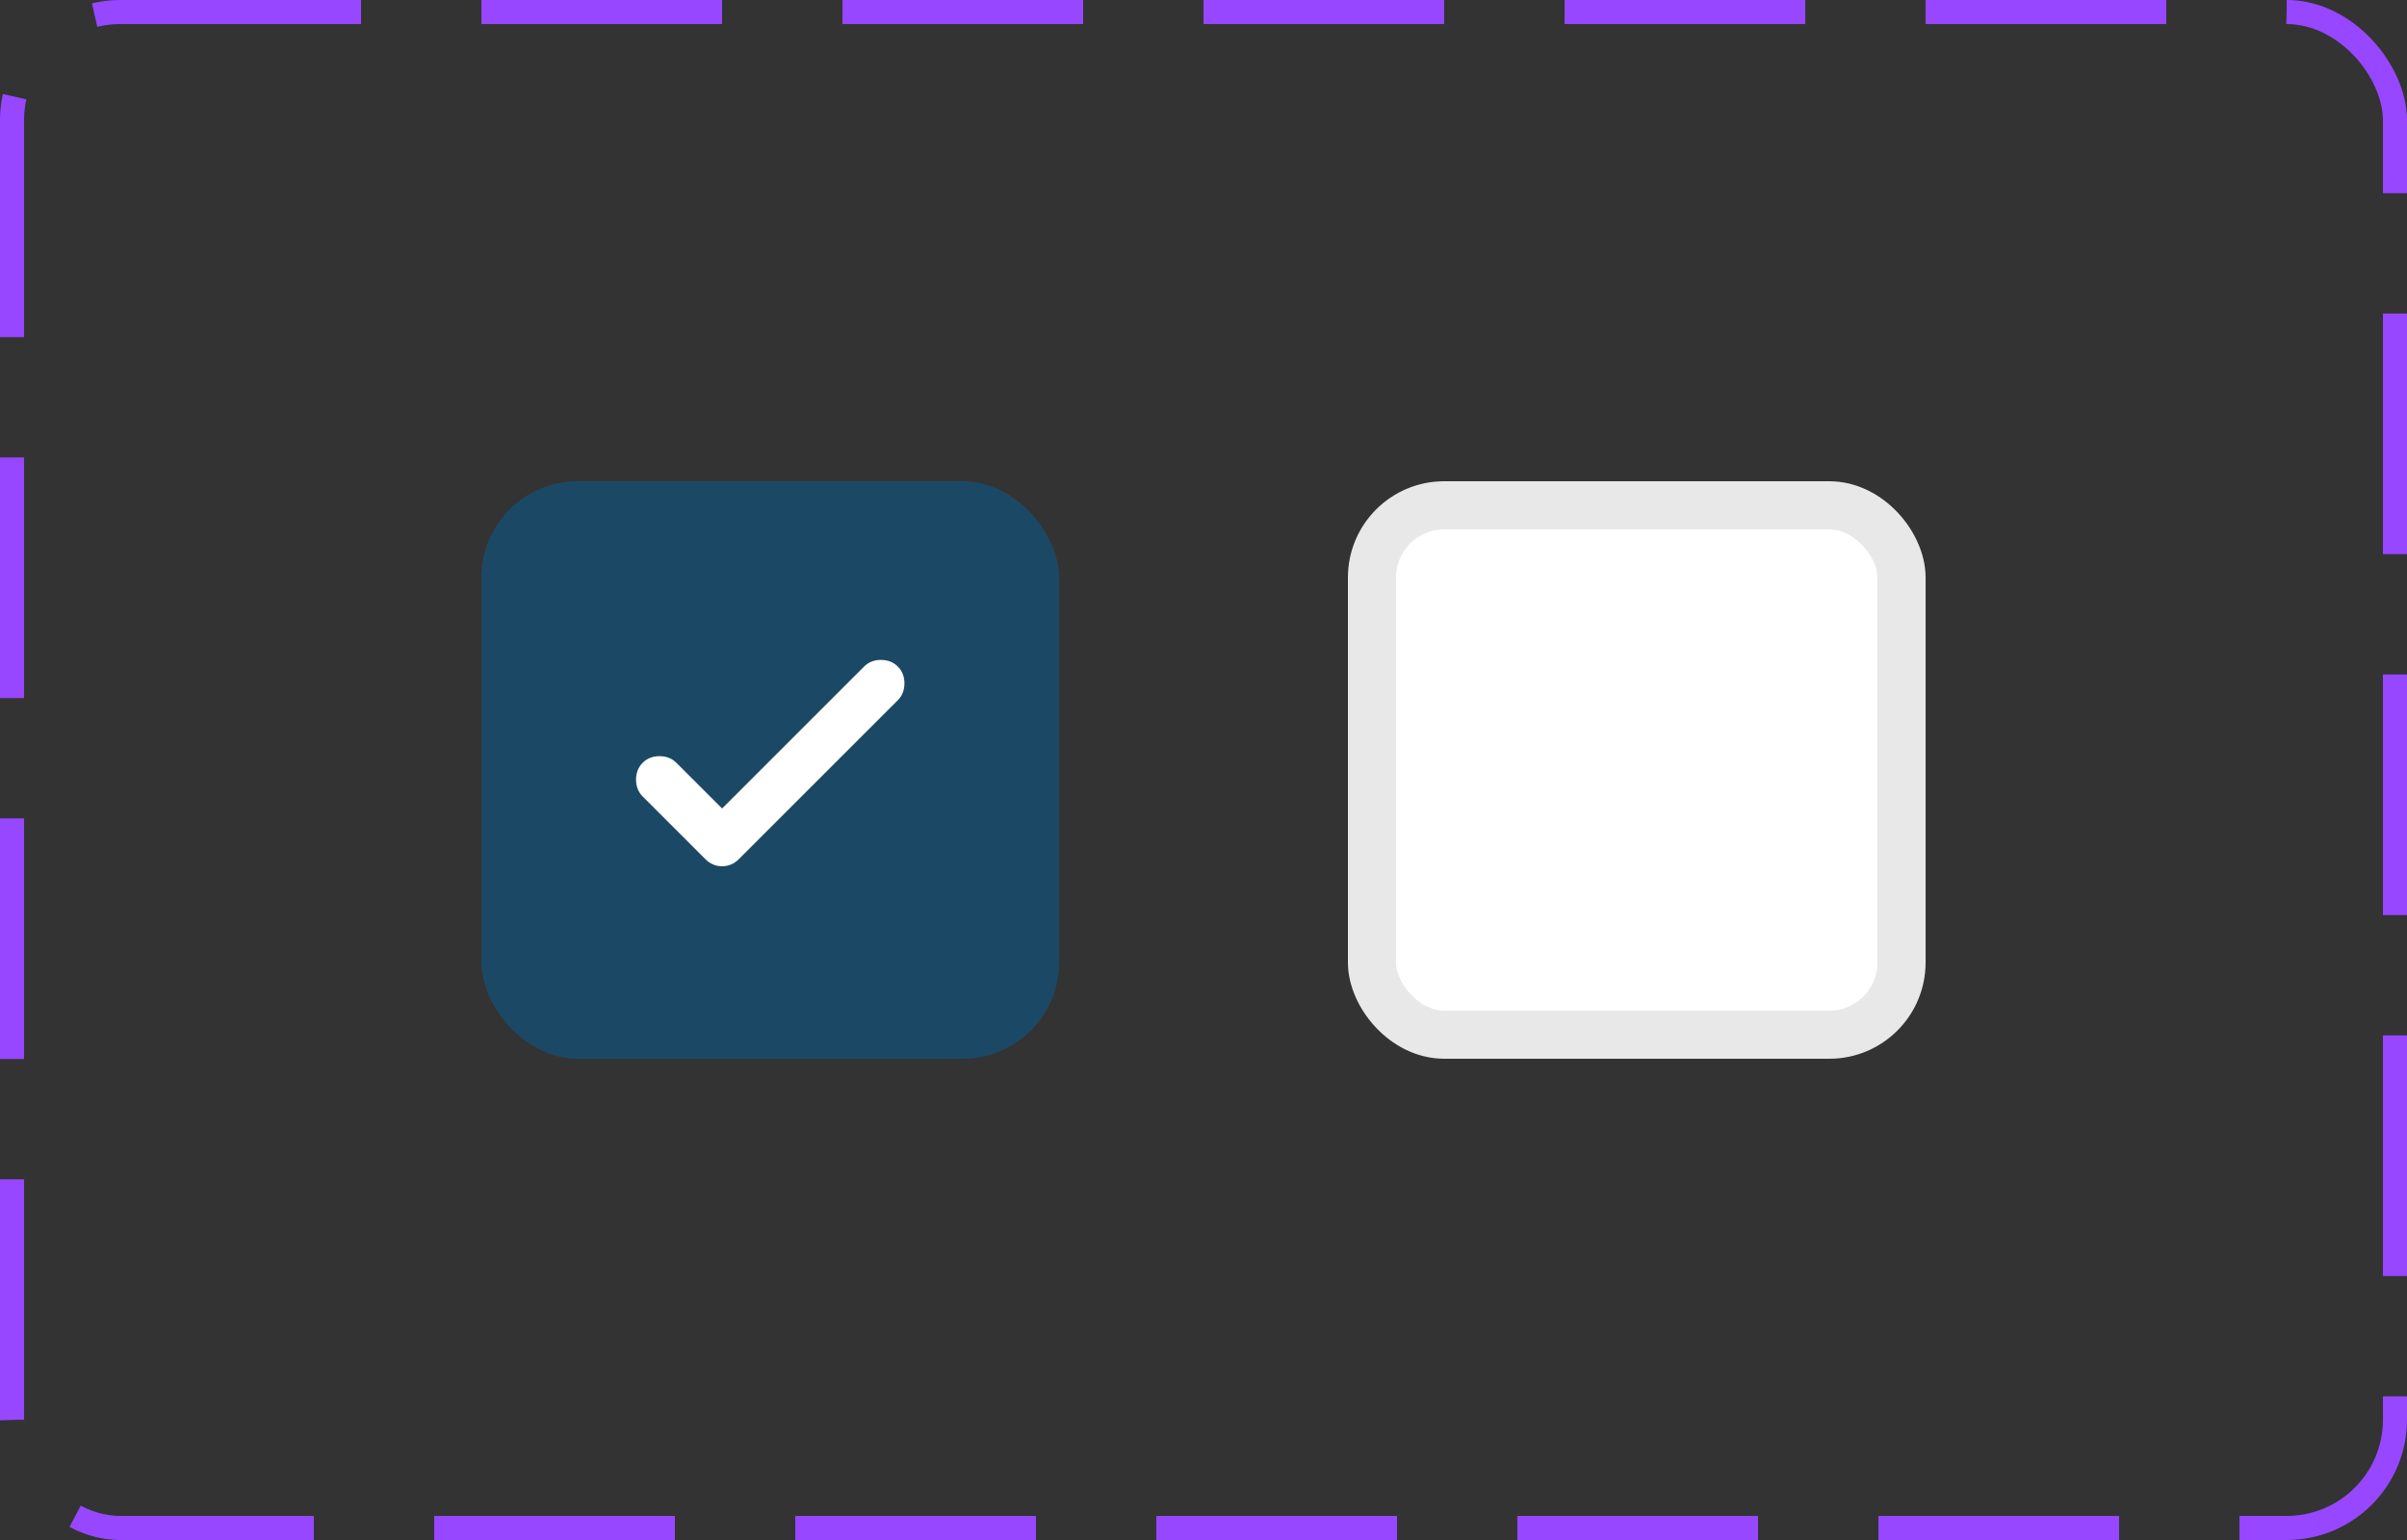 <svg width="100" height="64" viewBox="0 0 100 64" fill="none" xmlns="http://www.w3.org/2000/svg">
<rect x="0" y="0" width="100" height="64" fill="#333333" stroke="none"/>
<rect x="20" y="20" width="24" height="24" rx="4" fill="#1B4965"/>
<path d="M30 33.6L35.9 27.7C36.083 27.517 36.316 27.425 36.6 27.425C36.883 27.425 37.117 27.517 37.3 27.7C37.483 27.883 37.575 28.116 37.575 28.4C37.575 28.683 37.483 28.916 37.3 29.1L30.7 35.7C30.5 35.9 30.267 36 30 36C29.733 36 29.5 35.9 29.3 35.7L26.7 33.1C26.517 32.916 26.425 32.683 26.425 32.4C26.425 32.117 26.517 31.883 26.7 31.7C26.883 31.517 27.116 31.425 27.4 31.425C27.683 31.425 27.916 31.517 28.1 31.7L30 33.6Z" fill="white"/>
<rect x="57" y="21" width="22" height="22" rx="3" fill="white"/>
<path d="M66 33.6L71.9 27.7C72.083 27.517 72.317 27.425 72.6 27.425C72.883 27.425 73.117 27.517 73.3 27.7C73.483 27.883 73.575 28.116 73.575 28.4C73.575 28.683 73.483 28.916 73.3 29.1L66.7 35.7C66.5 35.9 66.266 36 66 36C65.733 36 65.5 35.9 65.3 35.7L62.7 33.1C62.517 32.916 62.425 32.683 62.425 32.4C62.425 32.117 62.517 31.883 62.7 31.7C62.883 31.517 63.117 31.425 63.4 31.425C63.683 31.425 63.916 31.517 64.1 31.7L66 33.6Z" fill="white"/>
<rect x="57" y="21" width="22" height="22" rx="3" stroke="#E8E8E8" stroke-width="2"/>
<rect x="0.5" y="0.5" width="99" height="63" rx="4.5" stroke="#9747FF" stroke-dasharray="10 5"/>
</svg>
